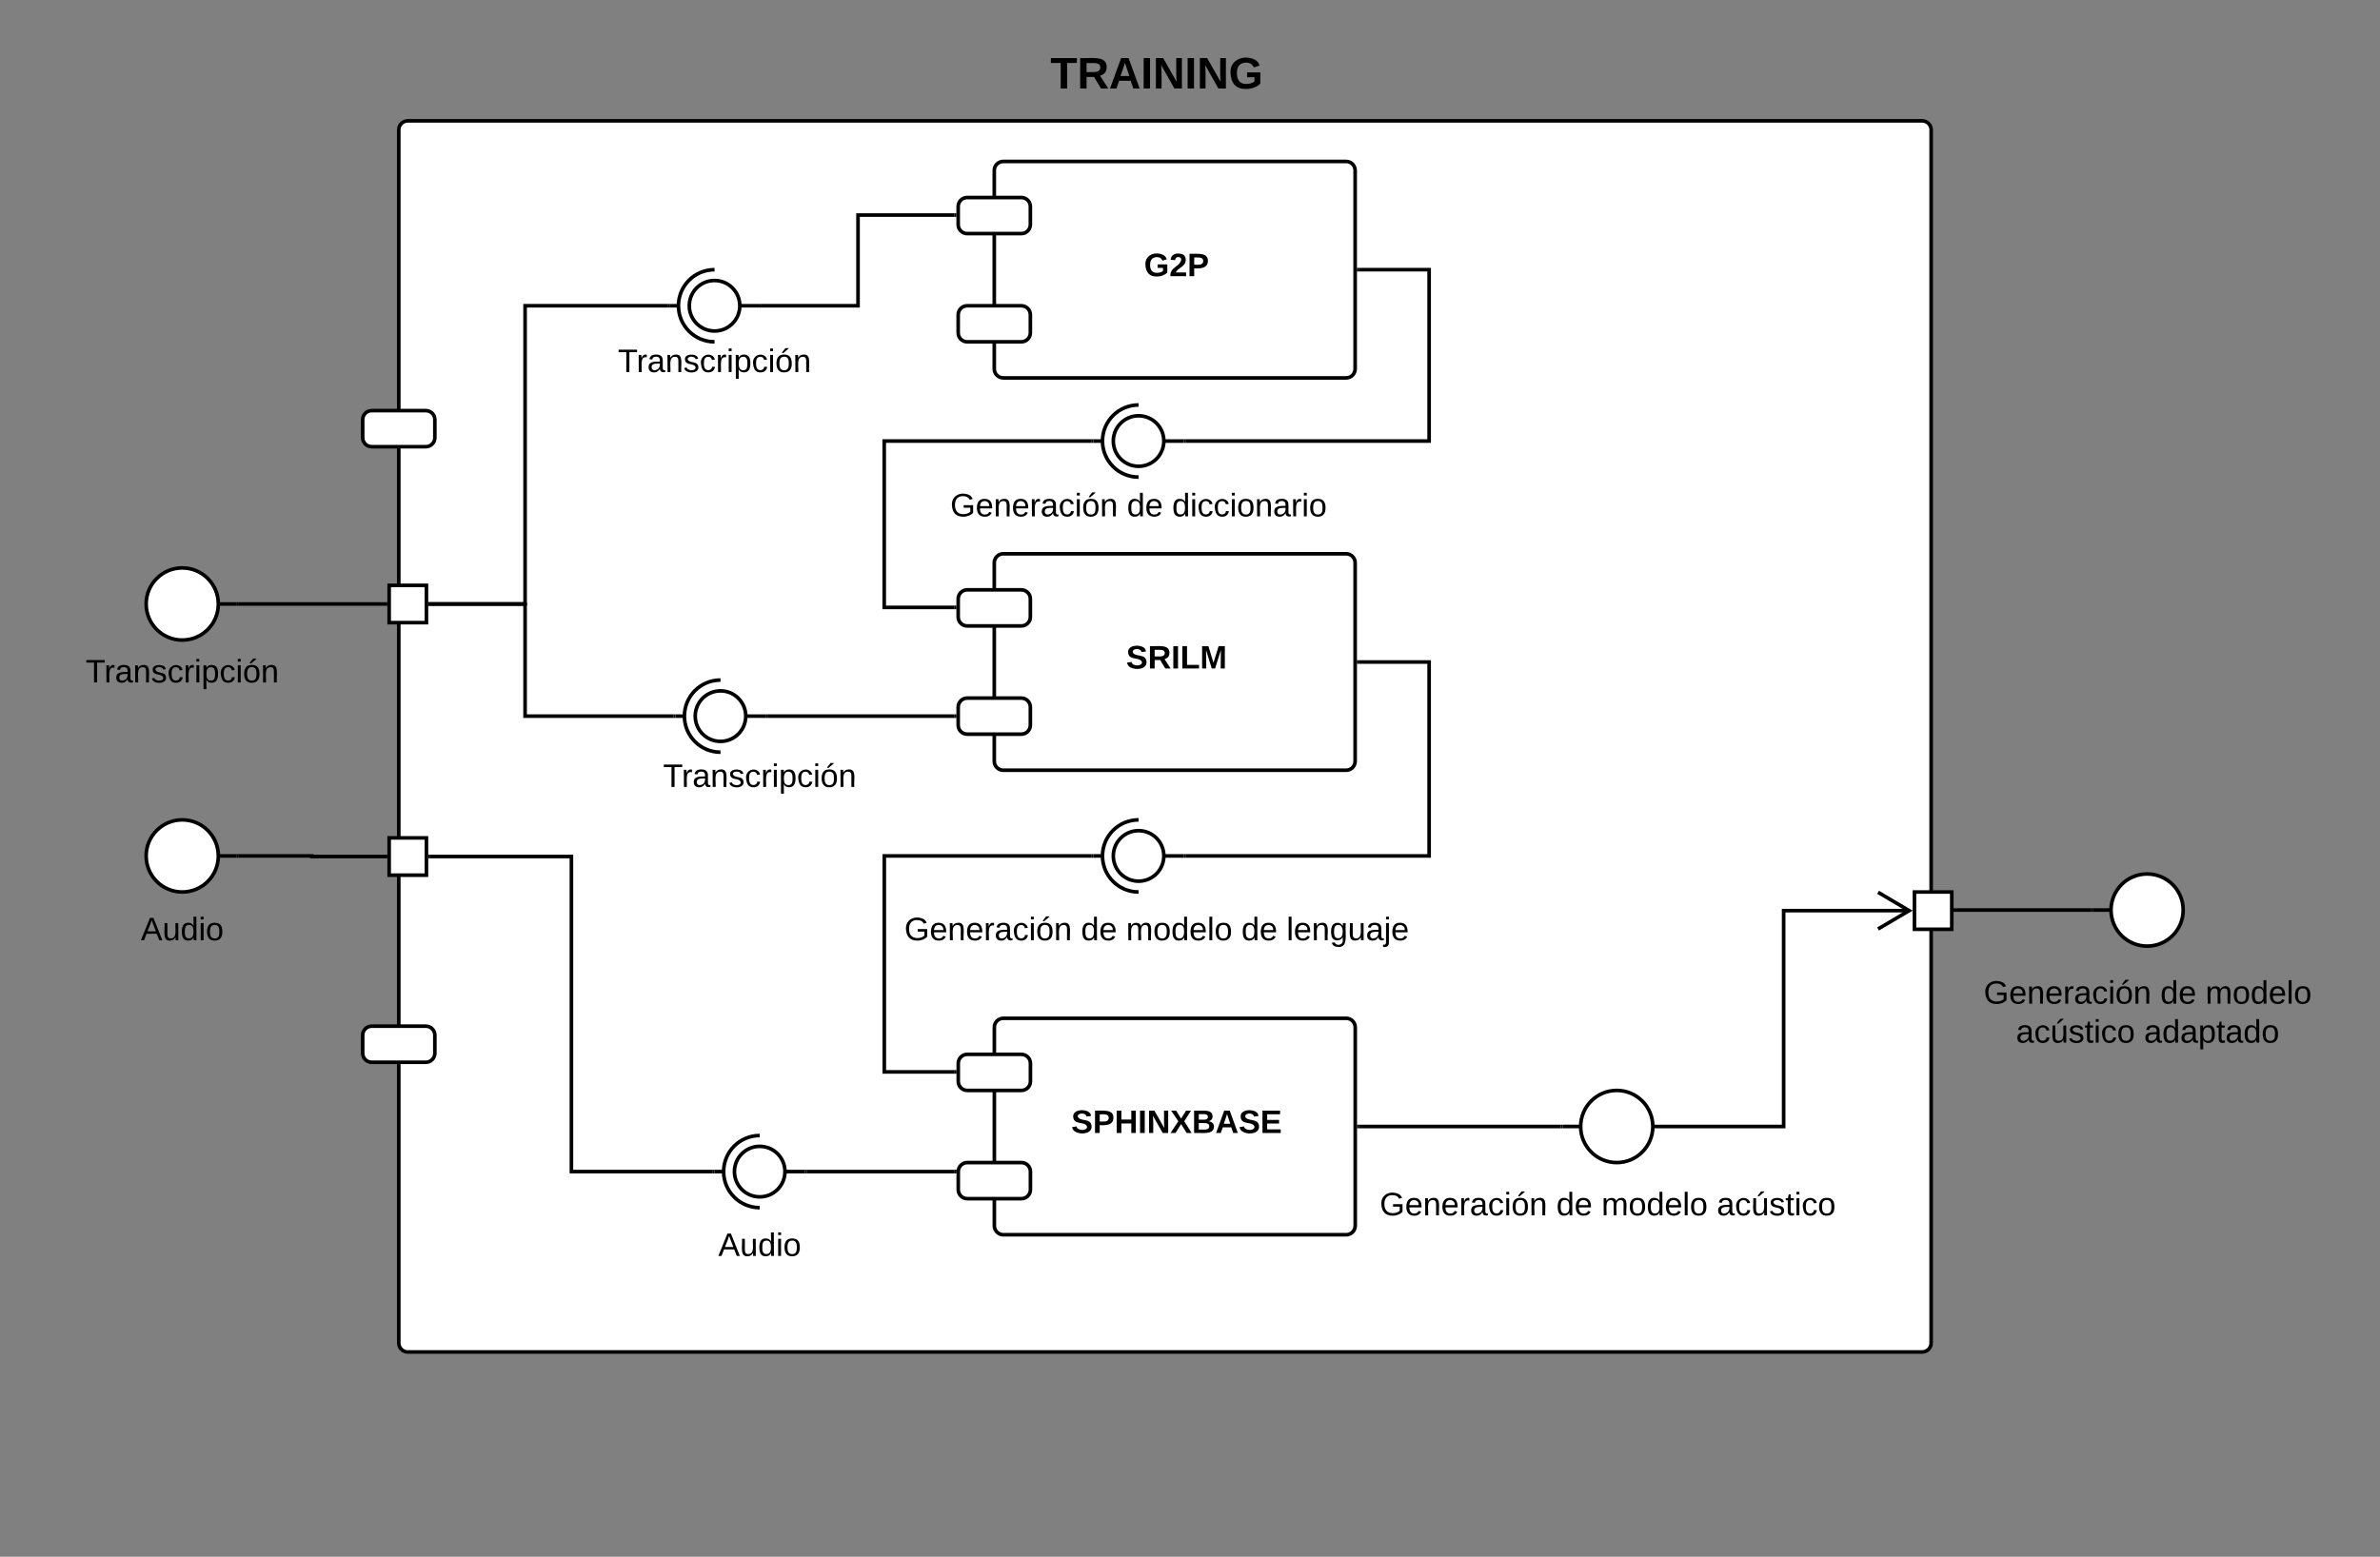 <svg xmlns="http://www.w3.org/2000/svg" xmlns:xlink="http://www.w3.org/1999/xlink" xmlns:lucid="lucid" width="1319" height="863"><rect width="100%" height="100%" fill="#808080" stroke="none"/><g transform="translate(-919 -133)" lucid:page-tab-id="0_0"><path d="M1140 205c0-2.76 2.24-5 5-5h839.25c2.76 0 5 2.24 5 5v672.5c0 2.76-2.24 5-5 5H1145c-2.76 0-5-2.24-5-5z" stroke="#000" stroke-width="2" fill="#fff"/><path d="M1120 365.63c0-2.77 2.24-5 5-5h30c2.76 0 5 2.23 5 5v10c0 2.76-2.24 5-5 5h-30c-2.76 0-5-2.24-5-5zM1120 706.88c0-2.77 2.24-5 5-5h30c2.76 0 5 2.23 5 5v10c0 2.76-2.24 5-5 5h-30c-2.76 0-5-2.24-5-5z" stroke="#000" stroke-width="2" fill="#fff"/><path d="M2077.93 637.5h-75.26" stroke="#000" stroke-width="2" fill="none"/><path d="M2078.93 638.5h-1.03v-2h1.03zM2002.7 638.5h-1.03v-2h1.02z"/><path d="M1980 627.5h20.67v20.67H1980zM1470.03 227.5c0-2.76 2.24-5 5-5h190c2.76 0 5 2.24 5 5v110c0 2.76-2.24 5-5 5h-190c-2.76 0-5-2.24-5-5z" stroke="#000" stroke-width="2" fill="#fff"/><path d="M1450.03 247.5c0-2.76 2.24-5 5-5h30c2.76 0 5 2.24 5 5v10c0 2.76-2.24 5-5 5h-30c-2.76 0-5-2.24-5-5zM1450.03 307.5c0-2.76 2.24-5 5-5h30c2.76 0 5 2.24 5 5v10c0 2.76-2.24 5-5 5h-30c-2.76 0-5-2.24-5-5z" stroke="#000" stroke-width="2" fill="#fff"/><use xlink:href="#a" transform="matrix(1,0,0,1,1494.033,234.5) translate(59 51.6)"/><path d="M1470.03 445c0-2.76 2.24-5 5-5h190c2.76 0 5 2.24 5 5v110c0 2.76-2.24 5-5 5h-190c-2.76 0-5-2.24-5-5z" stroke="#000" stroke-width="2" fill="#fff"/><path d="M1450.03 465c0-2.76 2.24-5 5-5h30c2.76 0 5 2.24 5 5v10c0 2.76-2.24 5-5 5h-30c-2.76 0-5-2.24-5-5zM1450.03 525c0-2.76 2.24-5 5-5h30c2.76 0 5 2.24 5 5v10c0 2.76-2.24 5-5 5h-30c-2.76 0-5-2.24-5-5z" stroke="#000" stroke-width="2" fill="#fff"/><use xlink:href="#b" transform="matrix(1,0,0,1,1494.033,452) translate(49.075 51.6)"/><path d="M1470.07 702.5c0-2.76 2.24-5 5-5h190c2.76 0 5 2.24 5 5v110c0 2.76-2.24 5-5 5h-190c-2.76 0-5-2.24-5-5z" stroke="#000" stroke-width="2" fill="#fff"/><path d="M1450.07 722.5c0-2.76 2.24-5 5-5h30c2.76 0 5 2.24 5 5v10c0 2.76-2.24 5-5 5h-30c-2.76 0-5-2.24-5-5zM1450.07 782.5c0-2.76 2.24-5 5-5h30c2.76 0 5 2.24 5 5v10c0 2.76-2.24 5-5 5h-30c-2.76 0-5-2.24-5-5z" stroke="#000" stroke-width="2" fill="#fff"/><use xlink:href="#c" transform="matrix(1,0,0,1,1494.067,709.5) translate(18.6 51.6)"/><path d="M1576 377.5h135.03v-95h-39" stroke="#000" stroke-width="2" fill="none"/><path d="M1576.03 378.5H1575v-2h1.03zM1672.06 283.5h-1.03v-2h1.03z"/><path d="M1575 377.5h-11M1530 377.5h-5M1550 357.5c-11.05 0-20 8.95-20 20s8.95 20 20 20" stroke="#000" stroke-width="2" fill="none"/><path d="M1550 391.5c-7.73 0-14-6.27-14-14s6.27-14 14-14 14 6.27 14 14-6.27 14-14 14z" stroke="#000" stroke-width="2" fill="#fff"/><path d="M1575 377.5c0 .44-.36.8-.8.8h-9.4c-.44 0-.8-.36-.8-.8 0-.44.36-.8.8-.8h9.4c.44 0 .8.36.8.8z" fill="none"/><path d="M1524 377.5h-114.97v92.23h39" stroke="#000" stroke-width="2" fill="none"/><path d="M1525 378.5h-1.03v-2h1.03zM1449.03 470.73H1448v-2h1.03z"/><path d="M1575 607.5h-11M1530 607.5h-5M1550 587.5c-11.05 0-20 8.95-20 20s8.95 20 20 20" stroke="#000" stroke-width="2" fill="none"/><path d="M1550 621.5c-7.73 0-14-6.27-14-14s6.27-14 14-14 14 6.27 14 14-6.27 14-14 14z" stroke="#000" stroke-width="2" fill="#fff"/><path d="M1575 607.5c0 .44-.36.8-.8.8h-9.4c-.44 0-.8-.36-.8-.8 0-.44.36-.8.8-.8h9.4c.44 0 .8.36.8.8z" fill="none"/><path d="M1672.03 500h39v107.5H1576" stroke="#000" stroke-width="2" fill="none"/><path d="M1672.06 501h-1.03v-2h1.03zM1576.03 608.5H1575v-2h1.03z"/><path d="M1524 607.5h-114.93v119.73h39" stroke="#000" stroke-width="2" fill="none"/><path d="M1525 608.5h-1.03v-2h1.03zM1449.07 728.23h-1.03v-2h1.03z"/><path d="M1400 387.5c0-2.76 2.24-5 5-5h290c2.76 0 5 2.24 5 5v55c0 2.76-2.24 5-5 5h-290c-2.76 0-5-2.24-5-5z" stroke="#000" stroke-opacity="0" stroke-width="2" fill="#fff" fill-opacity="0"/><use xlink:href="#d" transform="matrix(1,0,0,1,1400,382.5) translate(45.655 36.744)"/><use xlink:href="#e" transform="matrix(1,0,0,1,1400,382.5) translate(143.555 36.744)"/><use xlink:href="#f" transform="matrix(1,0,0,1,1400,382.5) translate(168.555 36.744)"/><path d="M1410.03 622.5c0-2.76 2.24-5 5-5h290c2.76 0 5 2.24 5 5v55c0 2.76-2.24 5-5 5h-290c-2.76 0-5-2.24-5-5z" stroke="#000" stroke-opacity="0" stroke-width="2" fill="#fff" fill-opacity="0"/><use xlink:href="#d" transform="matrix(1,0,0,1,1410.033,617.5) translate(10.155 36.744)"/><use xlink:href="#e" transform="matrix(1,0,0,1,1410.033,617.5) translate(108.055 36.744)"/><use xlink:href="#g" transform="matrix(1,0,0,1,1410.033,617.5) translate(133.055 36.744)"/><use xlink:href="#e" transform="matrix(1,0,0,1,1410.033,617.5) translate(196.955 36.744)"/><use xlink:href="#h" transform="matrix(1,0,0,1,1410.033,617.5) translate(221.955 36.744)"/><path d="M2078.93 637.5h10m40 0c0 11.05-8.96 20-20 20-11.05 0-20-8.95-20-20s8.95-20 20-20c11.04 0 20 8.95 20 20z" stroke="#000" stroke-width="2" fill="#fff"/><path d="M2078.93 636.7h10v1.6h-10z" fill="none"/><path d="M1785 757.5h10m40 0c0 11.05-8.95 20-20 20s-20-8.95-20-20 8.95-20 20-20 20 8.95 20 20z" stroke="#000" stroke-width="2" fill="#fff"/><path d="M1785 756.7h10v1.6h-10z" fill="none"/><path d="M1672.07 757.5H1784" stroke="#000" stroke-width="2" fill="none"/><path d="M1672.1 758.5h-1.03v-2h1.02zM1785 758.5h-1.03v-2h1.03z"/><path d="M1660 775c0-2.76 2.24-5 5-5h290c2.76 0 5 2.24 5 5v55c0 2.76-2.24 5-5 5h-290c-2.76 0-5-2.24-5-5z" stroke="#000" stroke-opacity="0" stroke-width="2" fill="#fff" fill-opacity="0"/><use xlink:href="#d" transform="matrix(1,0,0,1,1660,770) translate(23.63 36.744)"/><use xlink:href="#e" transform="matrix(1,0,0,1,1660,770) translate(121.53 36.744)"/><use xlink:href="#g" transform="matrix(1,0,0,1,1660,770) translate(146.53 36.744)"/><use xlink:href="#i" transform="matrix(1,0,0,1,1660,770) translate(210.43 36.744)"/><path d="M1837 757.5h70.5V637.83h69.68" stroke="#000" stroke-width="2" fill="none"/><path d="M1837.03 758.5h-1.15l.12-.96-.03-1.04h1.06z"/><path d="M1959.82 648l17.22-10.17-17.22-10.18" stroke="#000" stroke-width="2" fill="none"/><path d="M1134.67 457.5h20.66v20.67h-20.66zM1134.67 597.5h20.66v20.67h-20.66z" stroke="#000" stroke-width="2" fill="#fff"/><path d="M1340 302.5h-11M1295 302.5h-5M1315 282.5c-11.05 0-20 8.95-20 20s8.95 20 20 20" stroke="#000" stroke-width="2" fill="none"/><path d="M1315 316.5c-7.73 0-14-6.27-14-14s6.27-14 14-14 14 6.27 14 14-6.27 14-14 14z" stroke="#000" stroke-width="2" fill="#fff"/><path d="M1340 302.5c0 .44-.36.8-.8.8h-9.4c-.44 0-.8-.36-.8-.8 0-.44.36-.8.8-.8h9.4c.44 0 .8.36.8.8z" fill="none"/><path d="M1341 302.5h53.52v-50.27h53.5" stroke="#000" stroke-width="2" fill="none"/><path d="M1341.03 303.5H1340v-2h1.03zM1449.03 253.23H1448v-2h1.03z"/><path d="M1365.03 782.5h-11M1320.03 782.5h-5M1340.03 762.5c-11.04 0-20 8.95-20 20s8.96 20 20 20" stroke="#000" stroke-width="2" fill="none"/><path d="M1340.03 796.5c-7.73 0-14-6.27-14-14s6.27-14 14-14c7.74 0 14 6.27 14 14s-6.26 14-14 14z" stroke="#000" stroke-width="2" fill="#fff"/><path d="M1365.03 782.5c0 .44-.35.8-.8.8h-9.4c-.44 0-.8-.36-.8-.8 0-.44.36-.8.8-.8h9.4c.45 0 .8.36.8.8z" fill="none"/><path d="M1366.03 782.5h82.04" stroke="#000" stroke-width="2" fill="none"/><path d="M1366.06 783.5h-1.03v-2h1.03zM1449.07 782.34v1.16h-1.03v-2h1.3z"/><path d="M1157.33 467.83H1210V302.5h79" stroke="#000" stroke-width="2" fill="none"/><path d="M1157.36 468.83h-1.03v-2h1.03zM1290 303.5h-1.03v-2h1.03z"/><path d="M1245 307.5c0-2.76 2.24-5 5-5h130c2.76 0 5 2.24 5 5v55c0 2.76-2.24 5-5 5h-130c-2.76 0-5-2.24-5-5z" stroke="#000" stroke-opacity="0" stroke-width="2" fill="#fff" fill-opacity="0"/><use xlink:href="#j" transform="matrix(1,0,0,1,1245,302.5) translate(16.455 36.744)"/><path d="M1343.3 530h-11M1298.3 530h-5M1318.3 510c-11.06 0-20 8.95-20 20s8.94 20 20 20" stroke="#000" stroke-width="2" fill="none"/><path d="M1318.3 544c-7.74 0-14-6.27-14-14s6.26-14 14-14c7.72 0 14 6.27 14 14s-6.28 14-14 14z" stroke="#000" stroke-width="2" fill="#fff"/><path d="M1343.3 530c0 .44-.37.8-.8.8h-9.4c-.45 0-.8-.36-.8-.8 0-.44.35-.8.8-.8h9.4c.43 0 .8.36.8.8z" fill="none"/><path d="M1270.03 537.5c0-2.76 2.24-5 5-5h130c2.76 0 5 2.24 5 5v55c0 2.76-2.24 5-5 5h-130c-2.76 0-5-2.24-5-5z" stroke="#000" stroke-opacity="0" stroke-width="2" fill="#fff" fill-opacity="0"/><g><use xlink:href="#j" transform="matrix(1,0,0,1,1270.033,532.5) translate(16.455 36.744)"/></g><path d="M1292.3 530H1210v-62.17h-52.67" stroke="#000" stroke-width="2" fill="none"/><path d="M1293.3 531h-1.04v-2h1.03zM1157.36 468.83h-1.03v-2h1.03z"/><path d="M1344.3 530H1448.02" stroke="#000" stroke-width="2" fill="none"/><path d="M1344.3 531h-1v-2h1zM1449.03 531H1448v-2h1.03z"/><path d="M1157.33 607.83h78.35V782.5h78.35" stroke="#000" stroke-width="2" fill="none"/><path d="M1157.36 608.83h-1.03v-2h1.03zM1315.03 783.5H1314v-2h1.03z"/><path d="M1270.03 797.5c0-2.76 2.24-5 5-5h130c2.76 0 5 2.24 5 5v55c0 2.76-2.24 5-5 5h-130c-2.76 0-5-2.24-5-5z" stroke="#000" stroke-opacity="0" stroke-width="2" fill="#fff" fill-opacity="0"/><g><use xlink:href="#k" transform="matrix(1,0,0,1,1270.033,792.5) translate(47.03 36.744)"/></g><g><path d="M1050 467.83h-10m-40 0c0-11.04 8.95-20 20-20s20 8.96 20 20c0 11.05-8.95 20-20 20s-20-8.95-20-20z" stroke="#000" stroke-width="2" fill="#fff"/><path d="M1050 468.63h-10v-1.6h10z" fill="none"/></g><g><path d="M1050 607.5h-10m-40 0c0-11.05 8.95-20 20-20s20 8.95 20 20-8.95 20-20 20-20-8.95-20-20z" stroke="#000" stroke-width="2" fill="#fff"/><path d="M1050 608.3h-10v-1.6h10z" fill="none"/></g><path d="M1051 467.83h81.67" stroke="#000" stroke-width="2" fill="none"/><path d="M1051.03 468.83H1050v-2h1.03zM1133.67 468.83h-1.03v-2h1.03z"/><path d="M1051 607.5h40.83v.33h40.84" stroke="#000" stroke-width="2" fill="none"/><path d="M1051.03 608.5H1050v-2h1.03zM1133.67 608.83h-1.03v-2h1.03z"/><path d="M900 483.17c0-2.76 2.24-5 5-5h230c2.76 0 5 2.24 5 5v50c0 2.76-2.24 5-5 5H905c-2.76 0-5-2.24-5-5z" stroke="#000" stroke-opacity="0" stroke-width="2" fill="#fff" fill-opacity="0"/><g><use xlink:href="#j" transform="matrix(1,0,0,1,900,478.167) translate(66.455 33.15)"/></g><path d="M950 622.5c0-2.76 2.24-5 5-5h130c2.76 0 5 2.24 5 5v55c0 2.76-2.24 5-5 5H955c-2.76 0-5-2.24-5-5z" stroke="#000" stroke-opacity="0" stroke-width="2" fill="#fff" fill-opacity="0"/><g><use xlink:href="#k" transform="matrix(1,0,0,1,950,617.5) translate(47.03 36.744)"/></g><path d="M1989.25 675c0-2.76 2.24-5 5-5h230c2.76 0 5 2.24 5 5v50c0 2.76-2.24 5-5 5h-230c-2.76 0-5-2.24-5-5z" stroke="#000" stroke-opacity="0" stroke-width="2" fill="#fff" fill-opacity="0"/><g><use xlink:href="#d" transform="matrix(1,0,0,1,1989.253,670) translate(29.105 19.41)"/><use xlink:href="#e" transform="matrix(1,0,0,1,1989.253,670) translate(127.005 19.41)"/><use xlink:href="#l" transform="matrix(1,0,0,1,1989.253,670) translate(152.005 19.41)"/><use xlink:href="#m" transform="matrix(1,0,0,1,1989.253,670) translate(47.03 41.01)"/><use xlink:href="#n" transform="matrix(1,0,0,1,1989.253,670) translate(117.98 41.01)"/></g><path d="M1440.03 152.5c0-2.76 2.24-5 5-5h230c2.76 0 5 2.24 5 5v50c0 2.76-2.24 5-5 5h-230c-2.76 0-5-2.24-5-5z" stroke="#000" stroke-opacity="0" stroke-width="2" fill="#fff" fill-opacity="0"/><g><use xlink:href="#o" transform="matrix(1,0,0,1,1440.033,147.5) translate(61.101 34.556)"/></g><defs><path d="M67-125c0 54 23 88 75 88 28 0 53-7 68-21v-34h-60v-39h108v91C232-14 192 4 140 4 58 4 20-42 15-125 8-236 126-280 215-234c19 10 29 26 37 47l-47 15c-11-23-29-39-63-39-53 1-75 33-75 86" id="p"/><path d="M182-182c0 78-84 86-111 141h115V0H12c-6-101 99-100 120-180 1-22-12-31-33-32-23 0-32 14-35 34l-49-3c5-45 32-70 84-70 51 0 83 22 83 69" id="q"/><path d="M24-248c93 1 206-16 204 79-1 75-69 88-152 82V0H24v-248zm52 121c47 0 100 7 100-41 0-47-54-39-100-39v80" id="r"/><g id="a"><use transform="matrix(0.05,0,0,0.05,0,0)" xlink:href="#p"/><use transform="matrix(0.05,0,0,0.05,14,0)" xlink:href="#q"/><use transform="matrix(0.05,0,0,0.05,24,0)" xlink:href="#r"/></g><path d="M169-182c-1-43-94-46-97-3 18 66 151 10 154 114 3 95-165 93-204 36-6-8-10-19-12-30l50-8c3 46 112 56 116 5-17-69-150-10-154-114-4-87 153-88 188-35 5 8 8 18 10 28" id="s"/><path d="M240-174c0 40-23 61-54 70L253 0h-59l-57-94H76V0H24v-248c93 4 217-23 216 74zM76-134c48-2 112 12 112-38 0-48-66-32-112-35v73" id="t"/><path d="M24 0v-248h52V0H24" id="u"/><path d="M24 0v-248h52v208h133V0H24" id="v"/><path d="M230 0l2-204L168 0h-37L68-204 70 0H24v-248h70l56 185 57-185h69V0h-46" id="w"/><g id="b"><use transform="matrix(0.05,0,0,0.05,0,0)" xlink:href="#s"/><use transform="matrix(0.05,0,0,0.05,12,0)" xlink:href="#t"/><use transform="matrix(0.05,0,0,0.05,24.95,0)" xlink:href="#u"/><use transform="matrix(0.05,0,0,0.05,29.95,0)" xlink:href="#v"/><use transform="matrix(0.05,0,0,0.05,40.9,0)" xlink:href="#w"/></g><path d="M186 0v-106H76V0H24v-248h52v99h110v-99h50V0h-50" id="x"/><path d="M175 0L67-191c6 58 2 128 3 191H24v-248h59L193-55c-6-58-2-129-3-193h46V0h-61" id="y"/><path d="M182 0l-62-99L58 0H3l86-130-79-118h55l55 88 55-88h55l-75 118L237 0h-55" id="z"/><path d="M182-130c37 4 62 22 62 59C244 23 116-4 24 0v-248c84 5 203-23 205 63 0 31-19 50-47 55zM76-148c40-3 101 13 101-30 0-44-60-28-101-31v61zm0 110c48-3 116 14 116-37 0-48-69-32-116-35v72" id="A"/><path d="M199 0l-22-63H83L61 0H9l90-248h61L250 0h-51zm-33-102l-36-108c-10 38-24 72-36 108h72" id="B"/><path d="M24 0v-248h195v40H76v63h132v40H76v65h150V0H24" id="C"/><g id="c"><use transform="matrix(0.05,0,0,0.05,0,0)" xlink:href="#s"/><use transform="matrix(0.05,0,0,0.05,12,0)" xlink:href="#r"/><use transform="matrix(0.05,0,0,0.05,24,0)" xlink:href="#x"/><use transform="matrix(0.05,0,0,0.05,36.95,0)" xlink:href="#u"/><use transform="matrix(0.05,0,0,0.05,41.95,0)" xlink:href="#y"/><use transform="matrix(0.05,0,0,0.05,54.9,0)" xlink:href="#z"/><use transform="matrix(0.05,0,0,0.05,66.9,0)" xlink:href="#A"/><use transform="matrix(0.05,0,0,0.05,79.85,0)" xlink:href="#B"/><use transform="matrix(0.05,0,0,0.05,92.8,0)" xlink:href="#s"/><use transform="matrix(0.05,0,0,0.05,104.8,0)" xlink:href="#C"/></g><path d="M143 4C61 4 22-44 18-125c-5-107 100-154 193-111 17 8 29 25 37 43l-32 9c-13-25-37-40-76-40-61 0-88 39-88 99 0 61 29 100 91 101 35 0 62-11 79-27v-45h-74v-28h105v86C228-13 192 4 143 4" id="D"/><path d="M100-194c63 0 86 42 84 106H49c0 40 14 67 53 68 26 1 43-12 49-29l28 8c-11 28-37 45-77 45C44 4 14-33 15-96c1-61 26-98 85-98zm52 81c6-60-76-77-97-28-3 7-6 17-6 28h103" id="E"/><path d="M117-194c89-4 53 116 60 194h-32v-121c0-31-8-49-39-48C34-167 62-67 57 0H25l-1-190h30c1 10-1 24 2 32 11-22 29-35 61-36" id="F"/><path d="M114-163C36-179 61-72 57 0H25l-1-190h30c1 12-1 29 2 39 6-27 23-49 58-41v29" id="G"/><path d="M141-36C126-15 110 5 73 4 37 3 15-17 15-53c-1-64 63-63 125-63 3-35-9-54-41-54-24 1-41 7-42 31l-33-3c5-37 33-52 76-52 45 0 72 20 72 64v82c-1 20 7 32 28 27v20c-31 9-61-2-59-35zM48-53c0 20 12 33 32 33 41-3 63-29 60-74-43 2-92-5-92 41" id="H"/><path d="M96-169c-40 0-48 33-48 73s9 75 48 75c24 0 41-14 43-38l32 2c-6 37-31 61-74 61-59 0-76-41-82-99-10-93 101-131 147-64 4 7 5 14 7 22l-32 3c-4-21-16-35-41-35" id="I"/><path d="M24-231v-30h32v30H24zM24 0v-190h32V0H24" id="J"/><path d="M100-194c62-1 85 37 85 99 1 63-27 99-86 99S16-35 15-95c0-66 28-99 85-99zM99-20c44 1 53-31 53-75 0-43-8-75-51-75s-53 32-53 75 10 74 51 75zM76-211c8-23 27-35 38-54h36v5l-58 49H76" id="K"/><g id="d"><use transform="matrix(0.05,0,0,0.05,0,0)" xlink:href="#D"/><use transform="matrix(0.05,0,0,0.05,14,0)" xlink:href="#E"/><use transform="matrix(0.05,0,0,0.05,24,0)" xlink:href="#F"/><use transform="matrix(0.05,0,0,0.05,34,0)" xlink:href="#E"/><use transform="matrix(0.05,0,0,0.05,44,0)" xlink:href="#G"/><use transform="matrix(0.05,0,0,0.05,49.95,0)" xlink:href="#H"/><use transform="matrix(0.05,0,0,0.05,59.95,0)" xlink:href="#I"/><use transform="matrix(0.05,0,0,0.05,68.95,0)" xlink:href="#J"/><use transform="matrix(0.05,0,0,0.05,72.9,0)" xlink:href="#K"/><use transform="matrix(0.05,0,0,0.05,82.9,0)" xlink:href="#F"/></g><path d="M85-194c31 0 48 13 60 33l-1-100h32l1 261h-30c-2-10 0-23-3-31C134-8 116 4 85 4 32 4 16-35 15-94c0-66 23-100 70-100zm9 24c-40 0-46 34-46 75 0 40 6 74 45 74 42 0 51-32 51-76 0-42-9-74-50-73" id="L"/><g id="e"><use transform="matrix(0.05,0,0,0.05,0,0)" xlink:href="#L"/><use transform="matrix(0.05,0,0,0.05,10,0)" xlink:href="#E"/></g><path d="M100-194c62-1 85 37 85 99 1 63-27 99-86 99S16-35 15-95c0-66 28-99 85-99zM99-20c44 1 53-31 53-75 0-43-8-75-51-75s-53 32-53 75 10 74 51 75" id="M"/><g id="f"><use transform="matrix(0.05,0,0,0.05,0,0)" xlink:href="#L"/><use transform="matrix(0.05,0,0,0.05,10,0)" xlink:href="#J"/><use transform="matrix(0.05,0,0,0.05,13.95,0)" xlink:href="#I"/><use transform="matrix(0.05,0,0,0.05,22.95,0)" xlink:href="#I"/><use transform="matrix(0.05,0,0,0.05,31.95,0)" xlink:href="#J"/><use transform="matrix(0.05,0,0,0.05,35.9,0)" xlink:href="#M"/><use transform="matrix(0.05,0,0,0.05,45.9,0)" xlink:href="#F"/><use transform="matrix(0.05,0,0,0.05,55.9,0)" xlink:href="#H"/><use transform="matrix(0.05,0,0,0.05,65.9,0)" xlink:href="#G"/><use transform="matrix(0.05,0,0,0.05,71.85,0)" xlink:href="#J"/><use transform="matrix(0.05,0,0,0.05,75.8,0)" xlink:href="#M"/></g><path d="M210-169c-67 3-38 105-44 169h-31v-121c0-29-5-50-35-48C34-165 62-65 56 0H25l-1-190h30c1 10-1 24 2 32 10-44 99-50 107 0 11-21 27-35 58-36 85-2 47 119 55 194h-31v-121c0-29-5-49-35-48" id="N"/><path d="M24 0v-261h32V0H24" id="O"/><g id="g"><use transform="matrix(0.05,0,0,0.05,0,0)" xlink:href="#N"/><use transform="matrix(0.05,0,0,0.05,14.95,0)" xlink:href="#M"/><use transform="matrix(0.05,0,0,0.05,24.95,0)" xlink:href="#L"/><use transform="matrix(0.05,0,0,0.05,34.95,0)" xlink:href="#E"/><use transform="matrix(0.05,0,0,0.05,44.95,0)" xlink:href="#O"/><use transform="matrix(0.05,0,0,0.05,48.9,0)" xlink:href="#M"/></g><path d="M177-190C167-65 218 103 67 71c-23-6-38-20-44-43l32-5c15 47 100 32 89-28v-30C133-14 115 1 83 1 29 1 15-40 15-95c0-56 16-97 71-98 29-1 48 16 59 35 1-10 0-23 2-32h30zM94-22c36 0 50-32 50-73 0-42-14-75-50-75-39 0-46 34-46 75s6 73 46 73" id="P"/><path d="M84 4C-5 8 30-112 23-190h32v120c0 31 7 50 39 49 72-2 45-101 50-169h31l1 190h-30c-1-10 1-25-2-33-11 22-28 36-60 37" id="Q"/><path d="M24-231v-30h32v30H24zM-9 49c24 4 33-6 33-30v-209h32V24c2 40-23 58-65 49V49" id="R"/><g id="h"><use transform="matrix(0.05,0,0,0.05,0,0)" xlink:href="#O"/><use transform="matrix(0.05,0,0,0.05,3.95,0)" xlink:href="#E"/><use transform="matrix(0.05,0,0,0.05,13.95,0)" xlink:href="#F"/><use transform="matrix(0.05,0,0,0.05,23.95,0)" xlink:href="#P"/><use transform="matrix(0.05,0,0,0.05,33.95,0)" xlink:href="#Q"/><use transform="matrix(0.05,0,0,0.05,43.95,0)" xlink:href="#H"/><use transform="matrix(0.05,0,0,0.05,53.95,0)" xlink:href="#R"/><use transform="matrix(0.05,0,0,0.05,57.9,0)" xlink:href="#E"/></g><path d="M85 4C-4 8 31-112 24-190h32v120c0 31 7 50 39 49 72-2 45-101 50-169h31l1 190h-30c-1-10 1-25-2-33-11 22-28 36-60 37zM73-211c8-23 27-35 38-54h36v5l-58 49H73" id="S"/><path d="M135-143c-3-34-86-38-87 0 15 53 115 12 119 90S17 21 10-45l28-5c4 36 97 45 98 0-10-56-113-15-118-90-4-57 82-63 122-42 12 7 21 19 24 35" id="T"/><path d="M59-47c-2 24 18 29 38 22v24C64 9 27 4 27-40v-127H5v-23h24l9-43h21v43h35v23H59v120" id="U"/><g id="i"><use transform="matrix(0.05,0,0,0.05,0,0)" xlink:href="#H"/><use transform="matrix(0.05,0,0,0.05,10,0)" xlink:href="#I"/><use transform="matrix(0.05,0,0,0.05,19,0)" xlink:href="#S"/><use transform="matrix(0.05,0,0,0.05,29,0)" xlink:href="#T"/><use transform="matrix(0.05,0,0,0.05,38,0)" xlink:href="#U"/><use transform="matrix(0.05,0,0,0.05,43,0)" xlink:href="#J"/><use transform="matrix(0.05,0,0,0.05,46.95,0)" xlink:href="#I"/><use transform="matrix(0.05,0,0,0.05,55.95,0)" xlink:href="#M"/></g><path d="M127-220V0H93v-220H8v-28h204v28h-85" id="V"/><path d="M115-194c55 1 70 41 70 98S169 2 115 4C84 4 66-9 55-30l1 105H24l-1-265h31l2 30c10-21 28-34 59-34zm-8 174c40 0 45-34 45-75s-6-73-45-74c-42 0-51 32-51 76 0 43 10 73 51 73" id="W"/><g id="j"><use transform="matrix(0.05,0,0,0.05,0,0)" xlink:href="#V"/><use transform="matrix(0.05,0,0,0.05,10.3,0)" xlink:href="#G"/><use transform="matrix(0.05,0,0,0.05,16.25,0)" xlink:href="#H"/><use transform="matrix(0.05,0,0,0.05,26.25,0)" xlink:href="#F"/><use transform="matrix(0.05,0,0,0.05,36.25,0)" xlink:href="#T"/><use transform="matrix(0.05,0,0,0.05,45.25,0)" xlink:href="#I"/><use transform="matrix(0.05,0,0,0.05,54.25,0)" xlink:href="#G"/><use transform="matrix(0.05,0,0,0.05,60.2,0)" xlink:href="#J"/><use transform="matrix(0.05,0,0,0.05,64.15,0)" xlink:href="#W"/><use transform="matrix(0.05,0,0,0.05,74.15,0)" xlink:href="#I"/><use transform="matrix(0.05,0,0,0.05,83.15,0)" xlink:href="#J"/><use transform="matrix(0.05,0,0,0.05,87.1,0)" xlink:href="#K"/><use transform="matrix(0.05,0,0,0.05,97.1,0)" xlink:href="#F"/></g><path d="M205 0l-28-72H64L36 0H1l101-248h38L239 0h-34zm-38-99l-47-123c-12 45-31 82-46 123h93" id="X"/><g id="k"><use transform="matrix(0.05,0,0,0.05,0,0)" xlink:href="#X"/><use transform="matrix(0.05,0,0,0.05,12,0)" xlink:href="#Q"/><use transform="matrix(0.05,0,0,0.05,22,0)" xlink:href="#L"/><use transform="matrix(0.05,0,0,0.05,32,0)" xlink:href="#J"/><use transform="matrix(0.05,0,0,0.05,35.95,0)" xlink:href="#M"/></g><g id="l"><use transform="matrix(0.05,0,0,0.05,0,0)" xlink:href="#N"/><use transform="matrix(0.05,0,0,0.05,14.95,0)" xlink:href="#M"/><use transform="matrix(0.05,0,0,0.05,24.95,0)" xlink:href="#L"/><use transform="matrix(0.05,0,0,0.05,34.95,0)" xlink:href="#E"/><use transform="matrix(0.05,0,0,0.05,44.95,0)" xlink:href="#O"/><use transform="matrix(0.05,0,0,0.05,48.9,0)" xlink:href="#M"/></g><g id="m"><use transform="matrix(0.05,0,0,0.05,0,0)" xlink:href="#H"/><use transform="matrix(0.05,0,0,0.05,10,0)" xlink:href="#I"/><use transform="matrix(0.05,0,0,0.05,19,0)" xlink:href="#S"/><use transform="matrix(0.05,0,0,0.05,29,0)" xlink:href="#T"/><use transform="matrix(0.05,0,0,0.05,38,0)" xlink:href="#U"/><use transform="matrix(0.05,0,0,0.05,43,0)" xlink:href="#J"/><use transform="matrix(0.05,0,0,0.05,46.95,0)" xlink:href="#I"/><use transform="matrix(0.05,0,0,0.05,55.95,0)" xlink:href="#M"/></g><g id="n"><use transform="matrix(0.05,0,0,0.05,0,0)" xlink:href="#H"/><use transform="matrix(0.05,0,0,0.05,10,0)" xlink:href="#L"/><use transform="matrix(0.05,0,0,0.05,20,0)" xlink:href="#H"/><use transform="matrix(0.05,0,0,0.05,30,0)" xlink:href="#W"/><use transform="matrix(0.05,0,0,0.05,40,0)" xlink:href="#U"/><use transform="matrix(0.05,0,0,0.05,45,0)" xlink:href="#H"/><use transform="matrix(0.05,0,0,0.05,55,0)" xlink:href="#L"/><use transform="matrix(0.05,0,0,0.05,65,0)" xlink:href="#M"/></g><path d="M136-208V0H84v-208H4v-40h212v40h-80" id="Y"/><g id="o"><use transform="matrix(0.068,0,0,0.068,0,0)" xlink:href="#Y"/><use transform="matrix(0.068,0,0,0.068,14.87,0)" xlink:href="#t"/><use transform="matrix(0.068,0,0,0.068,32.457,0)" xlink:href="#B"/><use transform="matrix(0.068,0,0,0.068,50.043,0)" xlink:href="#u"/><use transform="matrix(0.068,0,0,0.068,56.833,0)" xlink:href="#y"/><use transform="matrix(0.068,0,0,0.068,74.42,0)" xlink:href="#u"/><use transform="matrix(0.068,0,0,0.068,81.21,0)" xlink:href="#y"/><use transform="matrix(0.068,0,0,0.068,98.796,0)" xlink:href="#p"/></g></defs></g></svg>